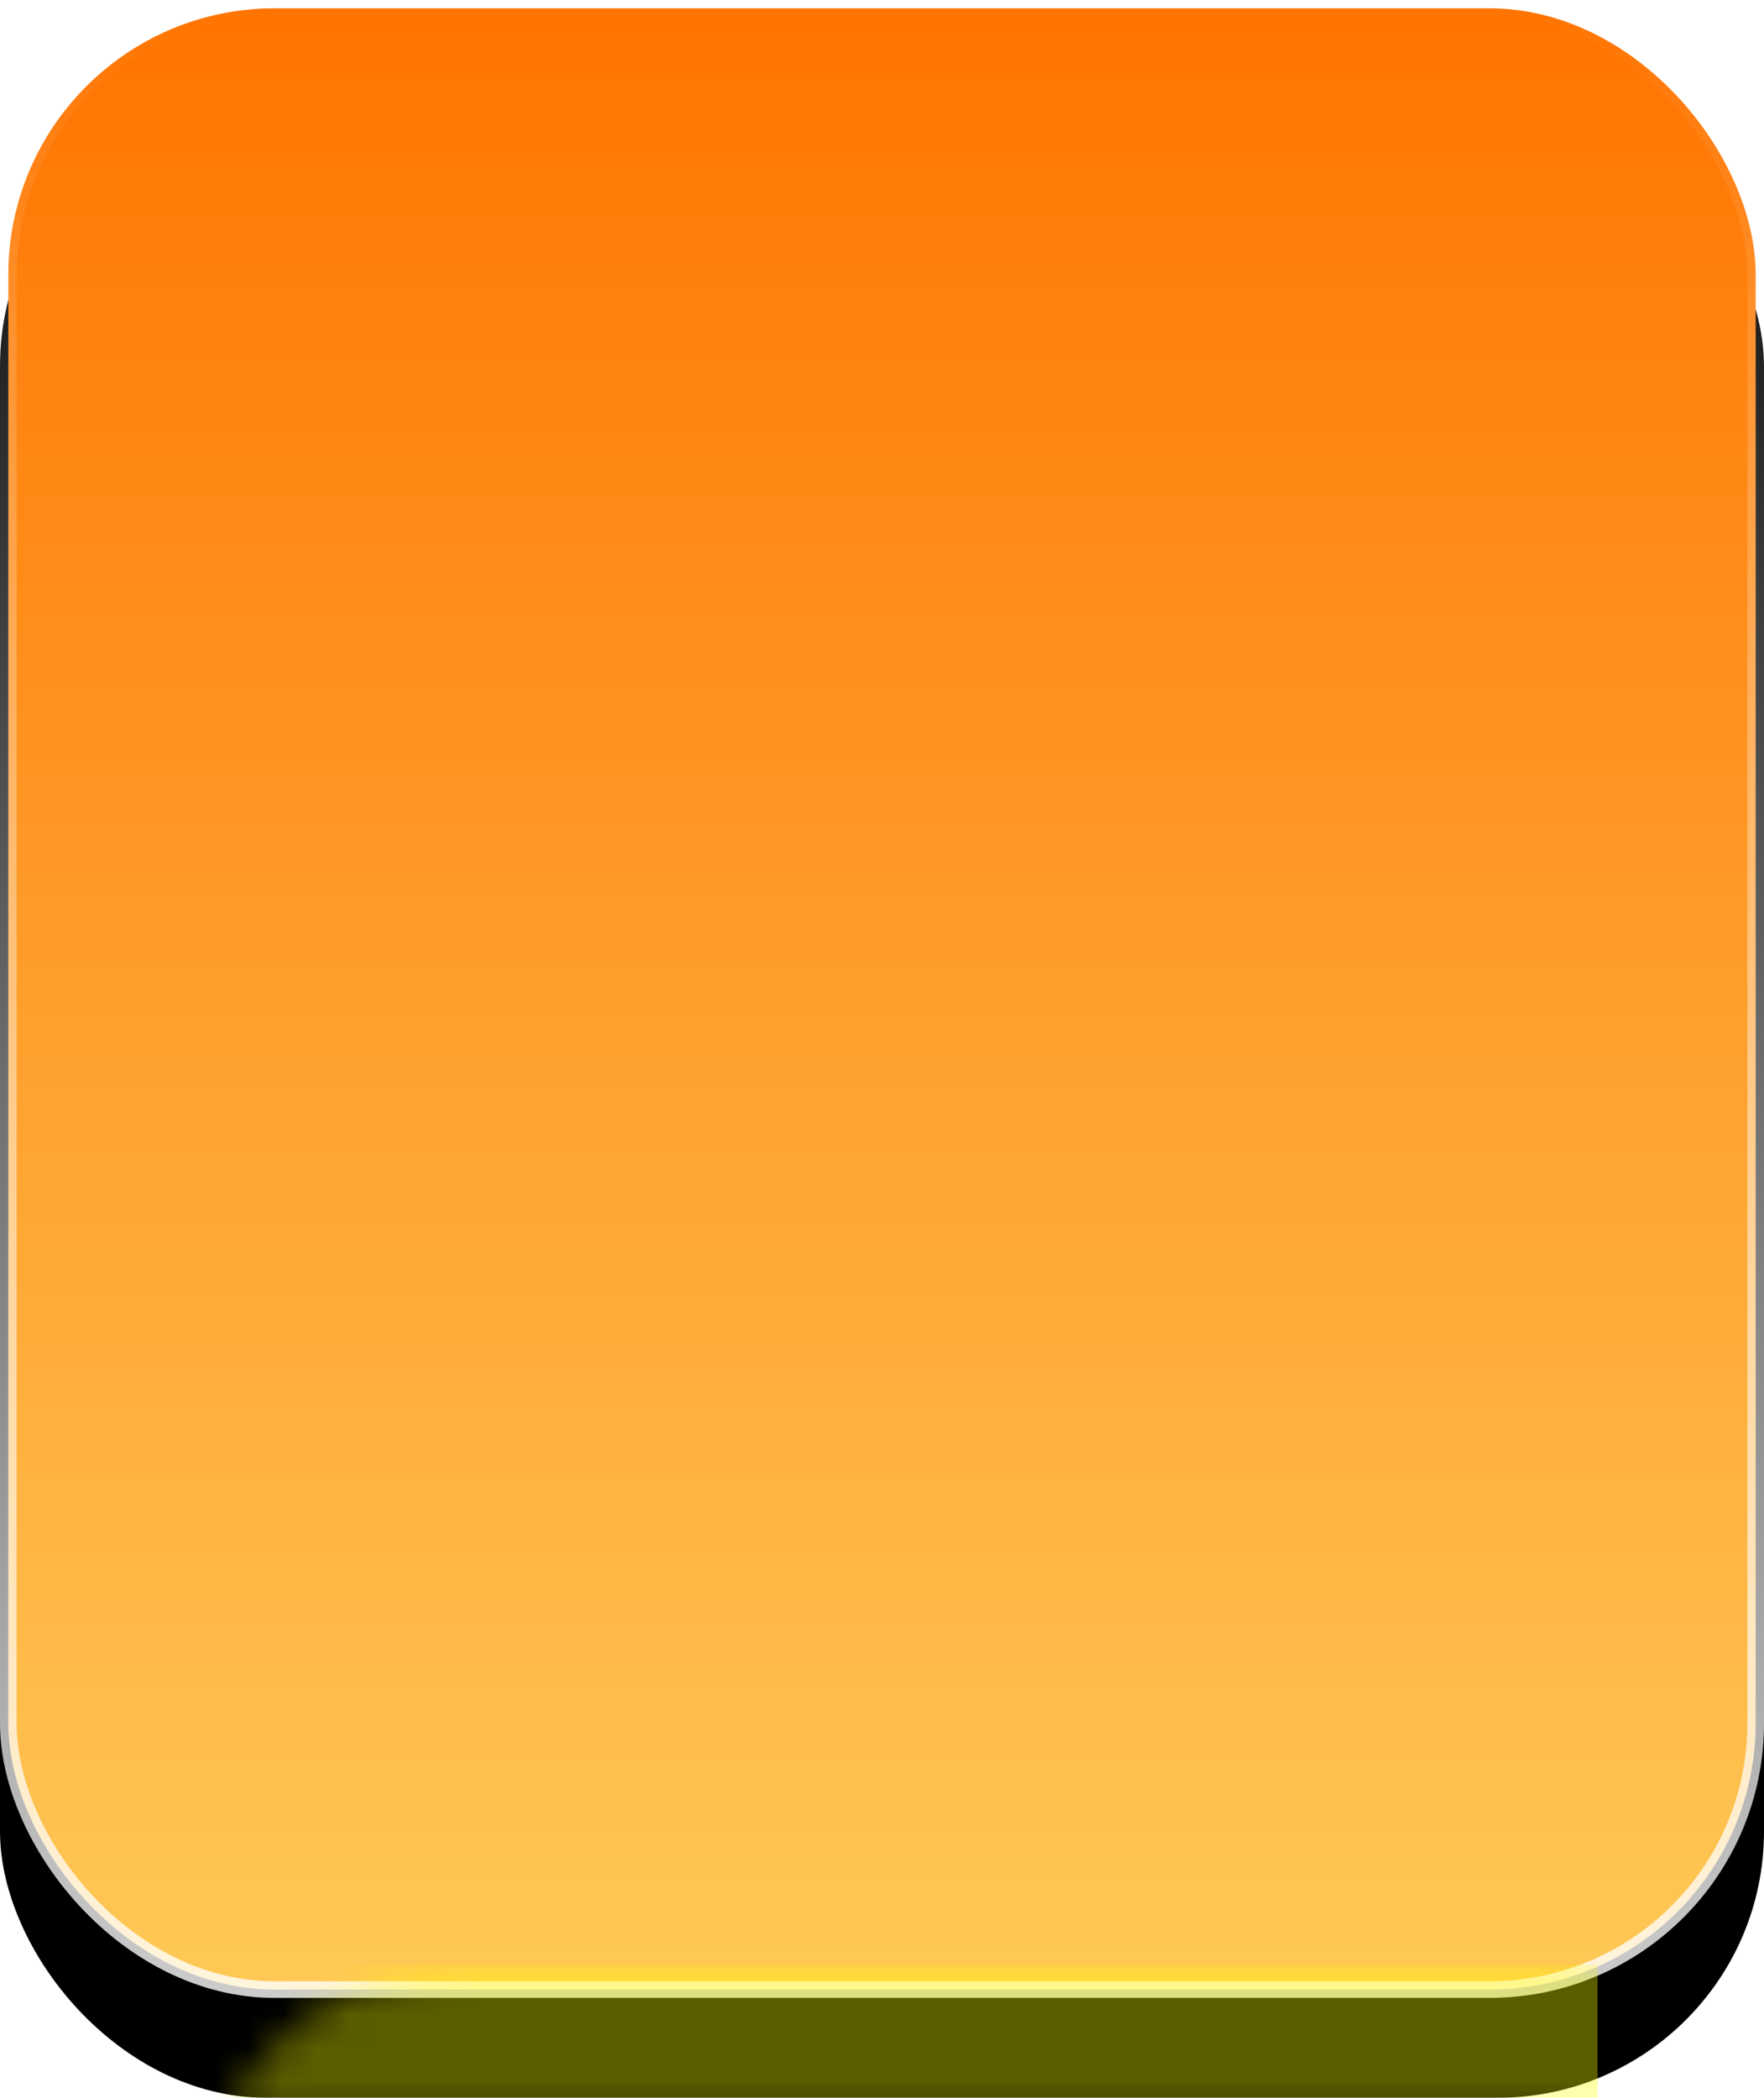 <?xml version="1.0" encoding="UTF-8"?>
<svg width="53px" height="63px" viewBox="0 0 53 63" version="1.1" xmlns="http://www.w3.org/2000/svg" xmlns:xlink="http://www.w3.org/1999/xlink">
    <title>按钮选中@1x</title>
    <defs>
        <linearGradient x1="50%" y1="98.804%" x2="50%" y2="0%" id="linearGradient-1">
            <stop stop-color="#FFC855" offset="0%"></stop>
            <stop stop-color="#FF7300" offset="100%"></stop>
        </linearGradient>
        <linearGradient x1="50%" y1="0.777%" x2="50%" y2="99.572%" id="linearGradient-2">
            <stop stop-color="#FFFFFF" stop-opacity="0" offset="0%"></stop>
            <stop stop-color="#FFFFFF" stop-opacity="0.8" offset="100%"></stop>
        </linearGradient>
        <rect id="path-3" x="0" y="0" width="53" height="60" rx="8"></rect>
        <filter x="-2.8%" y="-2.5%" width="105.7%" height="110.0%" filterUnits="objectBoundingBox" id="filter-5">
            <feOffset dx="0" dy="3" in="SourceAlpha" result="shadowOffsetOuter1"></feOffset>
            <feComposite in="shadowOffsetOuter1" in2="SourceAlpha" operator="out" result="shadowOffsetOuter1"></feComposite>
            <feColorMatrix values="0 0 0 0 1   0 0 0 0 0.589   0 0 0 0 0.251  0 0 0 1 0" type="matrix" in="shadowOffsetOuter1"></feColorMatrix>
        </filter>
        <rect id="path-6" x="0" y="0" width="53" height="16" rx="8"></rect>
        <filter x="-14.3%" y="-150.0%" width="128.6%" height="400.0%" filterUnits="objectBoundingBox" id="filter-8">
            <feGaussianBlur stdDeviation="2" in="SourceGraphic"></feGaussianBlur>
        </filter>
    </defs>
    <g id="页面-1" stroke="none" stroke-width="1" fill="none" fill-rule="evenodd">
        <g id="首页优化2备份-2" transform="translate(-10, -323)">
            <g id="按钮选中" transform="translate(10, 323)">
                <g id="菜单选中备份">
                    <mask id="mask-4" fill="white">
                        <use xlink:href="#path-3"></use>
                    </mask>
                    <g id="蒙版">
                        <use fill="black" fill-opacity="1" filter="url(#filter-5)" xlink:href="#path-3"></use>
                        <rect stroke="url(#linearGradient-2)" stroke-width="0.5" stroke-linejoin="square" fill="url(#linearGradient-1)" fill-rule="evenodd" x="0.25" y="0.25" width="52.5" height="59.5" rx="8"></rect>
                    </g>
                </g>
                <g id="矩形备份" transform="translate(0, 47)">
                    <mask id="mask-7" fill="white">
                        <use xlink:href="#path-6"></use>
                    </mask>
                    <g id="蒙版"></g>
                    <rect fill="#FFFF00" style="mix-blend-mode: overlay;" opacity="0.6" filter="url(#filter-8)" mask="url(#mask-7)" x="6" y="12" width="42" height="4"></rect>
                </g>
            </g>
        </g>
    </g>
</svg>